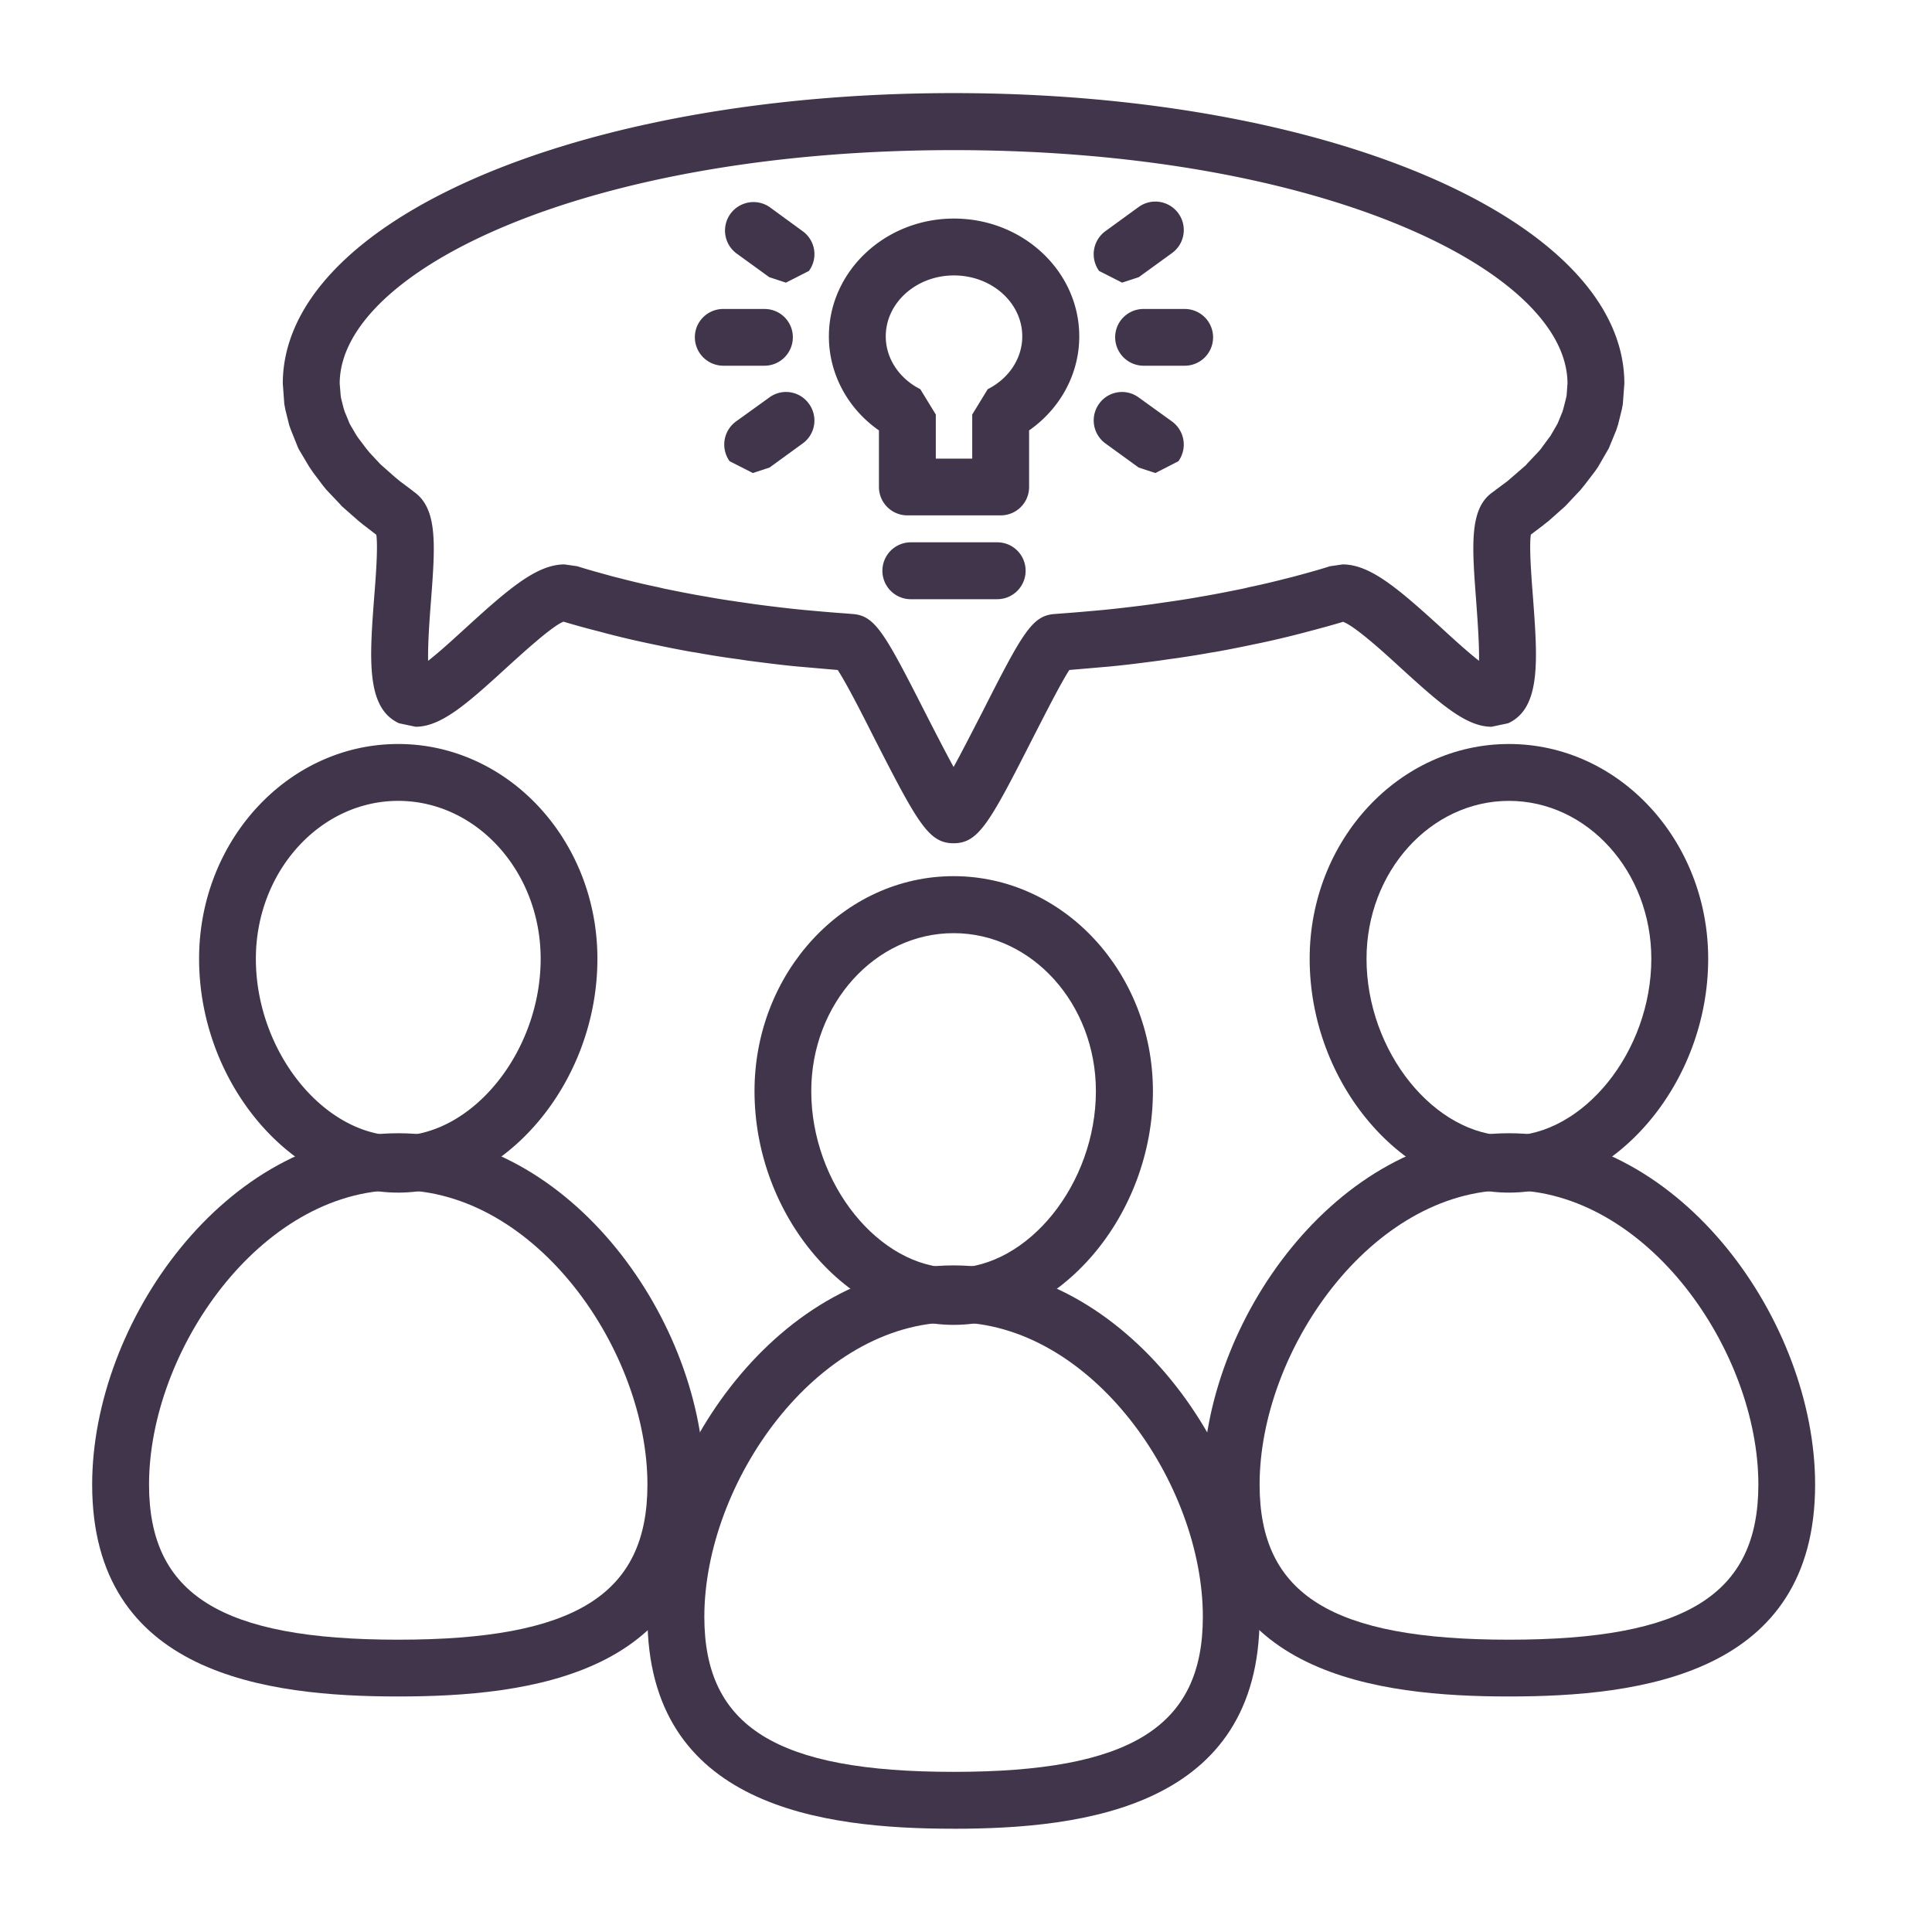<svg xmlns="http://www.w3.org/2000/svg" width="64" height="64" viewBox="0 0 64 64">
    <g fill="none" fill-rule="evenodd">
        <path fill="none" d="M0 0h64v64H0z"/>
        <g fill="#41354B">
            <path d="M31.589 43.802c-4.571 0-8.257 5.34-8.257 9.758 0 3.646 2.394 5.135 8.257 5.135 5.866 0 8.257-1.49 8.257-5.135 0-4.418-3.682-9.758-8.257-9.758zm0 16.777c-4.353 0-10.142-.728-10.142-7.019 0-5.389 4.431-11.642 10.142-11.642 5.71 0 10.137 6.253 10.137 11.642 0 6.29-5.785 7.02-10.137 7.02z"/>
            <path d="M31.589 30.912c-2.6 0-4.715 2.345-4.715 5.233 0 3.065 2.246 5.859 4.715 5.859 2.468 0 4.714-2.794 4.714-5.859 0-2.888-2.114-5.233-4.714-5.233zm0 12.976c-3.514 0-6.595-3.616-6.595-7.743 0-3.924 2.954-7.121 6.595-7.121 3.64 0 6.603 3.197 6.603 7.121 0 4.127-3.086 7.743-6.603 7.743zM49.987 39.424c-4.575 0-8.261 5.332-8.261 9.755 0 3.645 2.394 5.138 8.261 5.138 5.867 0 8.261-1.493 8.261-5.138 0-4.423-3.69-9.755-8.261-9.755zm0 16.774c-4.357 0-10.141-.724-10.141-7.02 0-5.384 4.43-11.638 10.141-11.638 5.71 0 10.141 6.254 10.141 11.639 0 6.295-5.788 7.019-10.141 7.019z"/>
            <path d="M49.987 26.53c-2.6 0-4.719 2.346-4.719 5.23 0 3.069 2.25 5.866 4.719 5.866 2.464 0 4.715-2.797 4.715-5.866 0-2.884-2.115-5.23-4.715-5.23zm0 12.977c-3.518 0-6.603-3.62-6.603-7.747 0-3.925 2.962-7.114 6.603-7.114 3.641 0 6.599 3.189 6.599 7.114 0 4.126-3.086 7.747-6.599 7.747zM13.19 39.424c-4.57 0-8.253 5.332-8.253 9.755 0 3.645 2.39 5.138 8.253 5.138 5.867 0 8.257-1.493 8.257-5.138 0-4.423-3.682-9.755-8.257-9.755zm0 16.774c-4.352 0-10.137-.724-10.137-7.02 0-5.384 4.427-11.638 10.137-11.638 5.715 0 10.142 6.254 10.142 11.639 0 6.295-5.785 7.019-10.142 7.019z"/>
            <path d="M13.19 26.53c-2.592 0-4.714 2.346-4.714 5.23 0 3.069 2.25 5.866 4.714 5.866 2.469 0 4.72-2.797 4.72-5.866 0-2.884-2.12-5.23-4.72-5.23zm0 12.977c-3.513 0-6.595-3.62-6.595-7.747 0-3.925 2.958-7.114 6.595-7.114 3.641 0 6.6 3.189 6.6 7.114 0 4.126-3.082 7.747-6.6 7.747zM19.106 18.755l.021.004c.39.124.786.23 1.193.342l.243.061c.399.103.81.202 1.23.288l.214.05c.399.082.81.164 1.23.238l.152.025c.44.082.897.148 1.358.214l.28.041c.473.062.942.12 1.419.169l.16.016c.453.041.906.083 1.37.115l.26.021c.748.05 1.061.609 2.41 3.262.28.548.642 1.255.943 1.807.304-.552.662-1.26.946-1.807 1.345-2.653 1.658-3.213 2.41-3.262l.256-.02c.46-.033.921-.075 1.37-.116l.156-.016c.477-.05.955-.107 1.42-.169l.28-.041c.464-.066.92-.132 1.365-.214l.148-.025c.42-.074.831-.156 1.235-.238l.21-.05c.419-.086.826-.185 1.23-.288l.242-.061c.408-.111.81-.218 1.193-.342l.025-.004.4-.058c.908 0 1.826.786 3.237 2.07.358.329.88.81 1.283 1.123.009-.576-.053-1.403-.094-1.97-.14-1.852-.235-3.074.547-3.617l.107-.082.378-.28.153-.132.46-.399.042-.05.345-.365.09-.099.243-.33.095-.127.222-.382.025-.05.152-.374.025-.082.086-.334.025-.115.029-.395c0-3.735-8.17-7.734-20.336-7.734-12.166 0-20.336 3.999-20.336 7.734l.033.4.012.082.082.325.037.119.156.378.021.046.222.378.062.087.255.337.107.132.341.366.046.045.456.403.165.136.374.28.083.066c.806.56.711 1.781.571 3.632-.045.568-.106 1.395-.094 1.971.403-.313.921-.794 1.283-1.123 1.407-1.284 2.329-2.07 3.234-2.07l.407.058zm12.483 9.179c-.823 0-1.19-.667-2.625-3.477-.375-.744-.918-1.814-1.214-2.263-.448-.037-.893-.078-1.333-.115l-.164-.016c-.494-.05-.988-.115-1.473-.177l-.296-.045a28.5 28.5 0 0 1-1.42-.223l-.16-.024c-.44-.078-.868-.165-1.292-.255l-.218-.046a30.041 30.041 0 0 1-1.3-.308l-.247-.066c-.407-.103-.798-.21-1.177-.325-.353.123-1.337 1.02-1.933 1.563-1.3 1.19-2.14 1.918-2.97 1.918l-.548-.116c-1.098-.502-.979-2.127-.823-4.184.054-.67.128-1.662.07-2.06l-.386-.297-.054-.041-.148-.12-.56-.493-.057-.066-.445-.469-.115-.14-.337-.448-.12-.177-.345-.58-.033-.07-.226-.564-.058-.16-.127-.51-.037-.198-.05-.675c0-5.39 9.759-9.623 22.22-9.623 12.458 0 22.221 4.234 22.221 9.623l-.05.675-.032.173-.124.502-.061.189-.235.572-.016.037-.354.613-.103.148-.333.436-.144.177-.436.465-.074.078-.552.49-.148.115-.05.041-.386.292c-.058.403.017 1.39.07 2.065.152 2.057.28 3.682-.823 4.184l-.547.116c-.831 0-1.67-.729-2.975-1.918-.58-.534-1.538-1.407-1.945-1.559-.375.115-.762.218-1.152.321l-.251.066c-.428.111-.86.214-1.3.308l-.223.046c-.427.09-.855.177-1.296.255l-.152.024a31.13 31.13 0 0 1-1.423.223l-.305.045c-.477.062-.967.127-1.468.177l-.157.016c-.444.037-.893.078-1.341.115-.292.449-.831 1.519-1.214 2.263-1.427 2.81-1.798 3.477-2.62 3.477z"/>
            <path d="M31 15.192h1.206v-1.46l.514-.84c.708-.357 1.144-1.028 1.144-1.748 0-1.115-1.012-2.02-2.263-2.02-1.247 0-2.259.905-2.259 2.02 0 .72.436 1.39 1.144 1.748l.514.84v1.46zm2.152 1.88h-3.098a.941.941 0 0 1-.938-.942v-1.872c-1.037-.724-1.658-1.876-1.658-3.114 0-2.152 1.856-3.904 4.143-3.904 2.292 0 4.151 1.752 4.151 3.904 0 1.238-.625 2.39-1.662 3.114v1.872a.938.938 0 0 1-.938.942zM33.037 19.85h-2.864a.942.942 0 1 1 0-1.885h2.864c.518 0 .938.42.938.942 0 .519-.42.942-.938.942M39.245 12.115h-1.362a.945.945 0 0 1-.942-.942c0-.523.424-.938.942-.938h1.362a.94.94 0 1 1 0 1.88M38.274 15.67l-.555-.182-1.099-.798a.942.942 0 0 1-.21-1.316.933.933 0 0 1 1.313-.206l1.102.794c.42.309.515.897.21 1.317l-.76.39M37.172 9.363l-.762-.387a.945.945 0 0 1 .206-1.317l1.103-.802a.942.942 0 1 1 1.106 1.526l-1.102.799-.551.18M25.323 12.115H23.96a.945.945 0 0 1-.942-.942c0-.523.424-.938.942-.938h1.362c.522 0 .942.415.942.938 0 .518-.42.942-.942.942M24.94 15.67l-.77-.391a.946.946 0 0 1 .21-1.317l1.103-.794a.932.932 0 0 1 1.313.206.937.937 0 0 1-.206 1.316l-1.098.798-.552.181M26.035 9.363l-.552-.181-1.102-.799a.944.944 0 0 1 1.11-1.526l1.099.802a.937.937 0 0 1 .206 1.317l-.761.387"/>
        </g>
    </g>
</svg>
